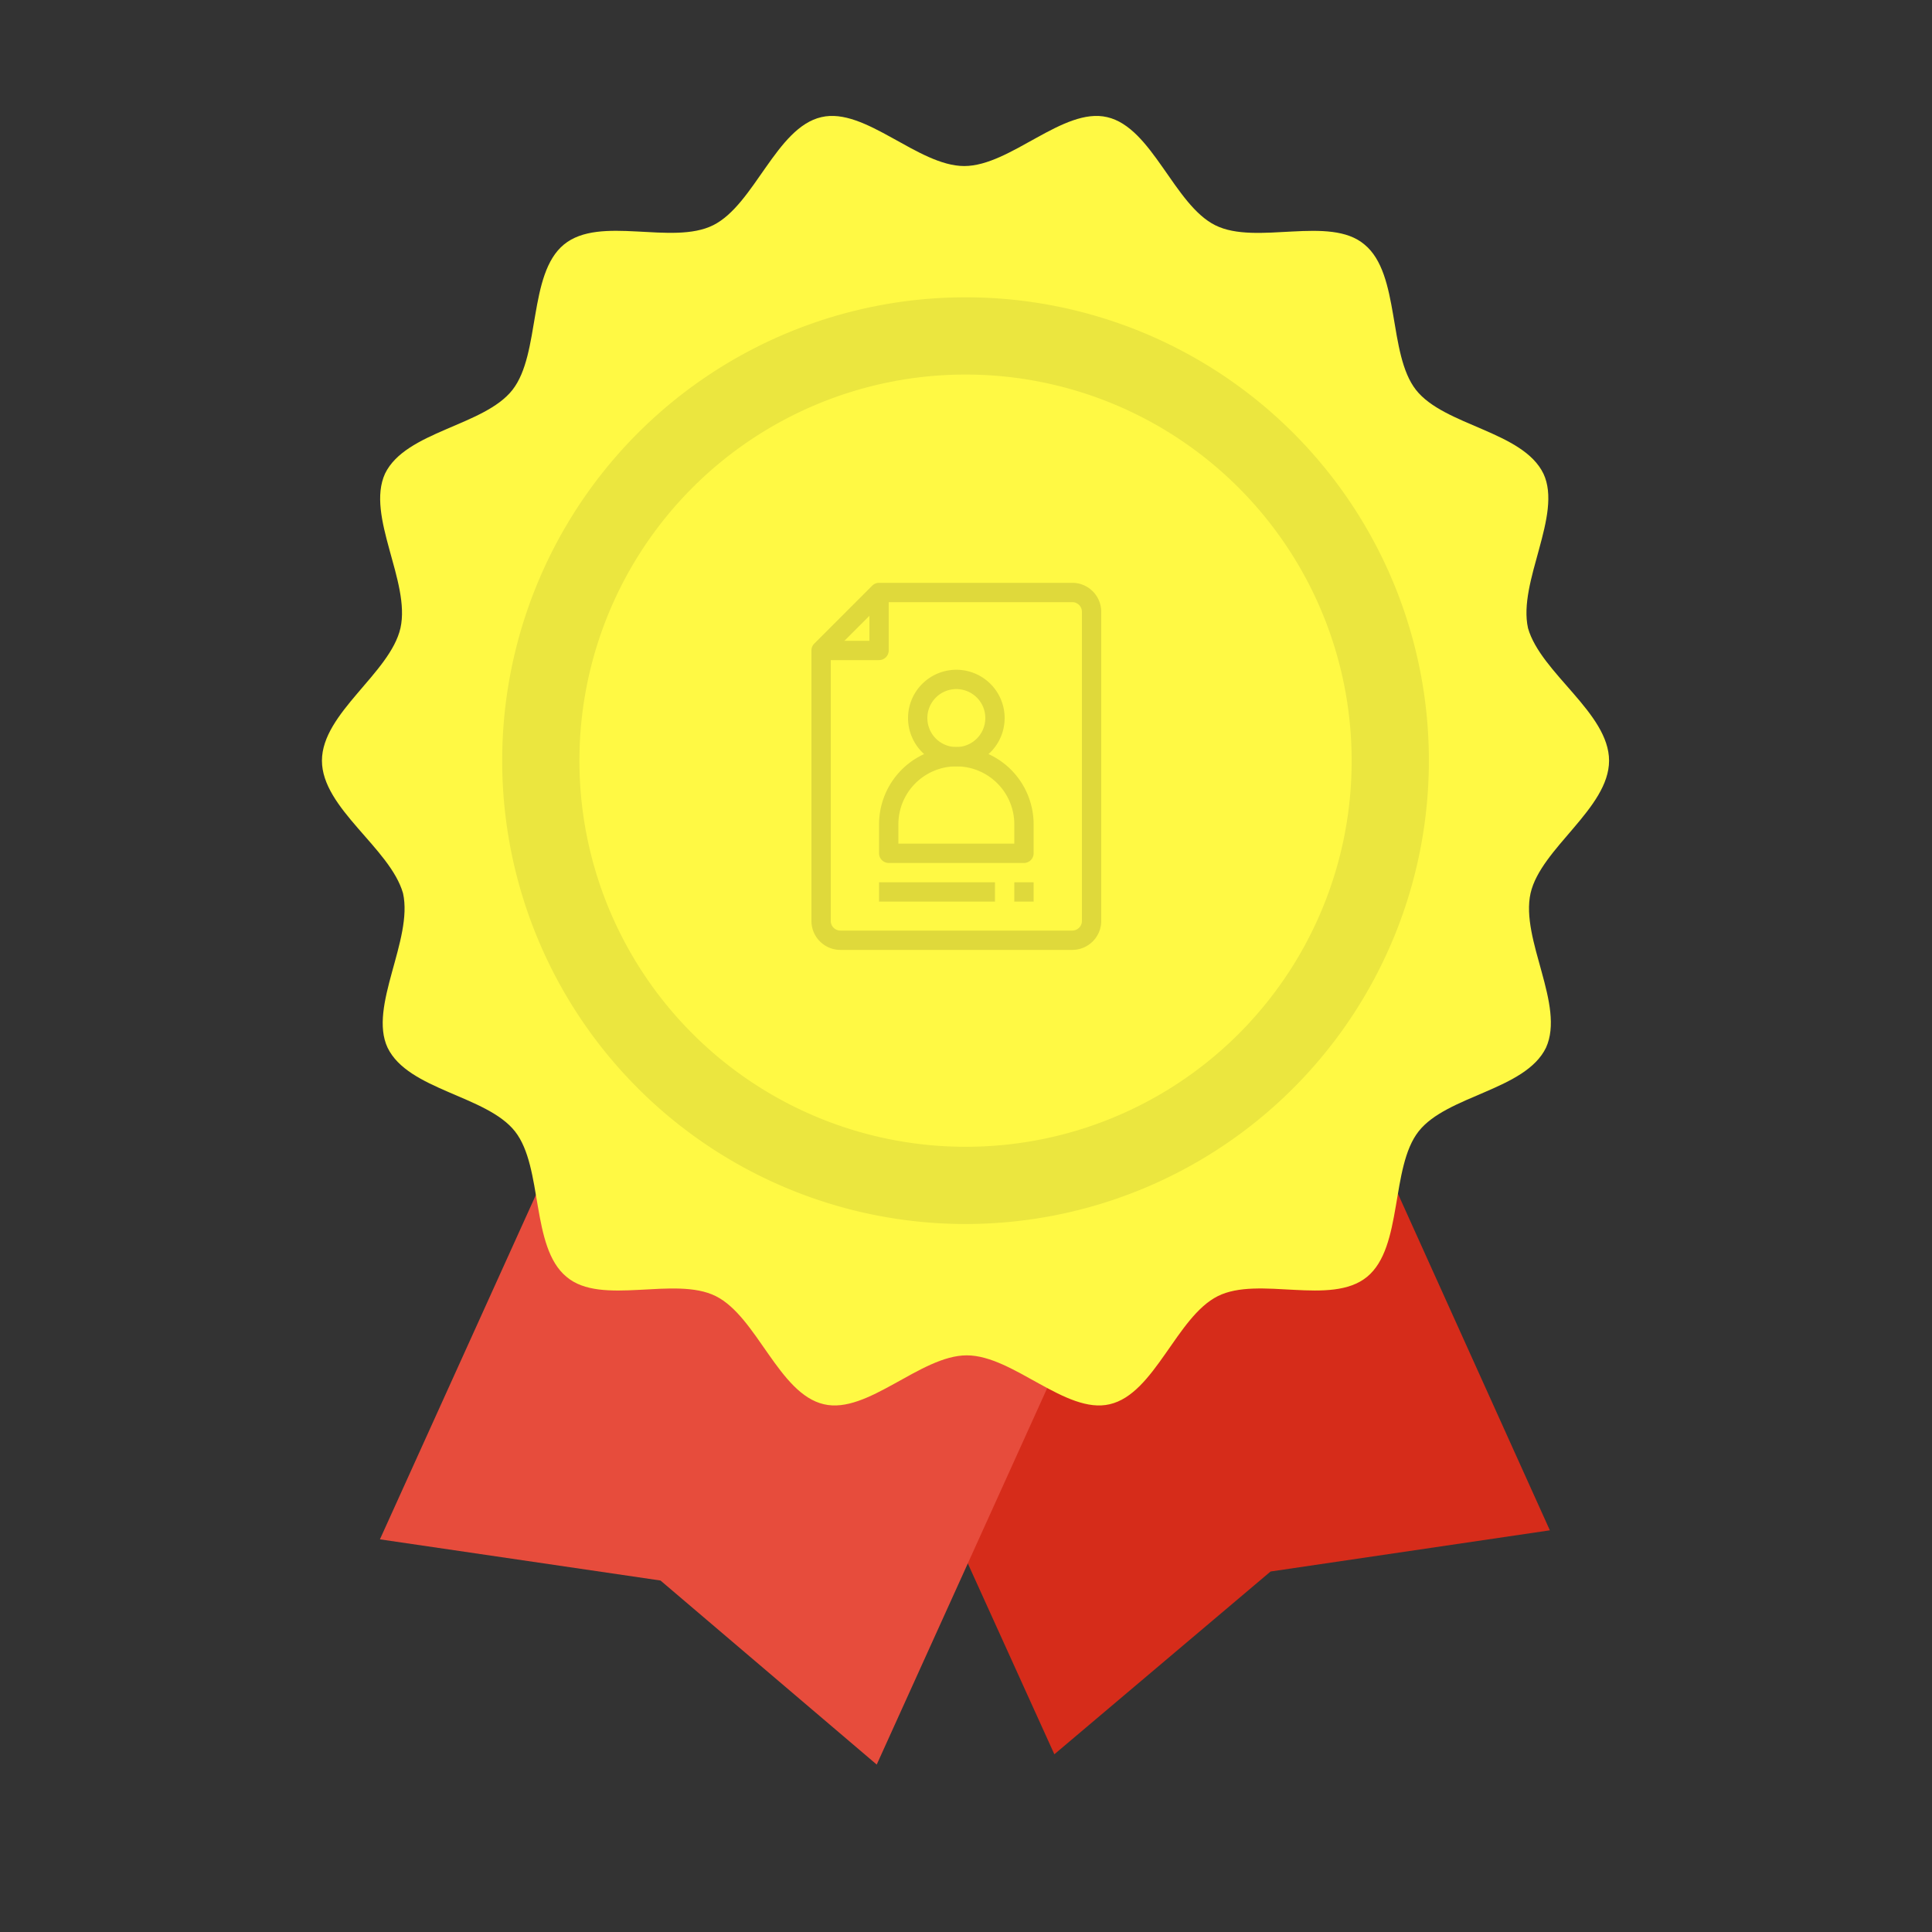 <svg xmlns="http://www.w3.org/2000/svg" width="120" height="120" viewBox="0 0 120 120">
  <rect x="0" y="0" width="120" height="120" fill="#333333" stroke="none"/>
  <g id="resume_unverified_active" transform="translate(-1097 -647)">
    <circle id="Ellipse_1978" data-name="Ellipse 1978" cx="60" cy="60" r="60" transform="translate(1097 647)" fill="#fbfbfb" opacity="0"/>
    <g id="Group_82501" data-name="Group 82501" transform="translate(1117 654.2)">
      <g id="certificate" transform="translate(0 0)">
        <path id="Path_87373" data-name="Path 87373" d="M187.4,161.452l-30.857,13.99,24.942,55,13.43-11.352,17.347-2.558Z" transform="translate(-135.997 -128.681)" fill="#d62c1a"/>
        <path id="Path_87374" data-name="Path 87374" d="M97.99,164.209l30.857,13.99-24.942,55.08-13.43-11.432-17.427-2.558Z" transform="translate(-69.45 -130.878)" fill="#e74c3c"/>
        <path id="Path_87375" data-name="Path 87375" d="M135.265,40.046c0,2.958-4.237,5.436-4.876,8.234-.64,2.878,2.158,6.955.959,9.593-1.279,2.638-6.155,2.958-7.914,5.2s-.959,7.195-3.2,9.033-6.715-.08-9.273,1.2-3.917,6.075-6.715,6.715c-2.718.64-6-3.038-8.874-3.038s-6.155,3.677-8.874,3.038c-2.8-.64-4.157-5.436-6.715-6.715s-7.115.64-9.273-1.2c-2.238-1.839-1.439-6.8-3.2-9.033s-6.635-2.558-7.914-5.2c-1.2-2.558,1.6-6.715.959-9.593-.8-2.8-5.036-5.276-5.036-8.234s4.237-5.436,4.877-8.234c.64-2.878-2.158-6.955-.959-9.593,1.279-2.638,6.155-2.958,7.914-5.2s.959-7.195,3.2-9.033,6.715.08,9.273-1.2S83.542.714,86.34.075c2.718-.64,6,3.038,8.874,3.038s6.155-3.677,8.874-3.038c2.8.64,4.157,5.436,6.715,6.715s7.115-.64,9.273,1.2c2.238,1.839,1.439,6.8,3.2,9.033s6.635,2.558,7.914,5.2c1.2,2.558-1.6,6.715-.959,9.593C131.028,34.61,135.265,37.088,135.265,40.046Z" transform="translate(-55.323 0)" fill="#fff944"/>
        <path id="Path_87376" data-name="Path 87376" d="M139.241,55.507A28.779,28.779,0,1,0,168.02,84.286,28.761,28.761,0,0,0,139.241,55.507Zm0,52.761a23.982,23.982,0,1,1,23.982-23.982A23.95,23.95,0,0,1,139.241,108.268Z" transform="translate(-99.27 -44.24)" fill="#ebe63f"/>
      </g>
      <g id="Group_87149" data-name="Group 87149" transform="translate(7 -194.2)">
        <rect id="Rectangle_23637" data-name="Rectangle 23637" width="25.6" height="25.6" transform="translate(20 222)" fill="#dfd93b" opacity="0"/>
        <g id="resume_2_" data-name="resume (2)" transform="translate(23.4 223.2)">
          <path id="Path_87189" data-name="Path 87189" d="M208.2,129.468H193.8a1.8,1.8,0,0,1-1.8-1.8v-16.8a.6.6,0,0,1,.176-.424l3.6-3.6a.6.6,0,0,1,.424-.176h12a1.8,1.8,0,0,1,1.8,1.8v19.2A1.8,1.8,0,0,1,208.2,129.468Zm-15-18.352v16.552a.6.6,0,0,0,.6.6h14.4a.6.6,0,0,0,.6-.6v-19.2a.6.6,0,0,0-.6-.6H196.448Zm0,0" transform="translate(-192 -106.668)" fill="#dfd93b"/>
          <path id="Path_87190" data-name="Path 87190" d="M206.268,121.532h-3.6v-1.2h3v-3h1.2v3.6a.6.6,0,0,1-.6.6Zm0,0" transform="translate(-202.068 -116.732)" fill="#dfd93b"/>
          <path id="Path_87195" data-name="Path 87195" d="M301.668,208.668a3,3,0,1,1,3-3A3,3,0,0,1,301.668,208.668Zm0-4.8a1.8,1.8,0,1,0,1.8,1.8A1.8,1.8,0,0,0,301.668,203.868Zm0,0" transform="translate(-292.668 -197.268)" fill="#dfd93b"/>
          <path id="Path_87196" data-name="Path 87196" d="M275.668,295.2h-8.4a.6.6,0,0,1-.6-.6v-1.8a4.8,4.8,0,1,1,9.6,0v1.8A.6.6,0,0,1,275.668,295.2Zm-7.8-1.2h7.2v-1.2a3.6,3.6,0,1,0-7.2,0Zm0,0" transform="translate(-262.468 -277.8)" fill="#dfd93b"/>
          <path id="Path_87197" data-name="Path 87197" d="M266.668,437.332h7.2v1.2h-7.2Zm0,0" transform="translate(-262.468 -418.732)" fill="#dfd93b"/>
          <path id="Path_87198" data-name="Path 87198" d="M416,437.332h1.2v1.2H416Zm0,0" transform="translate(-403.4 -418.732)" fill="#dfd93b"/>
        </g>
      </g>
    </g>
  </g>
</svg>
